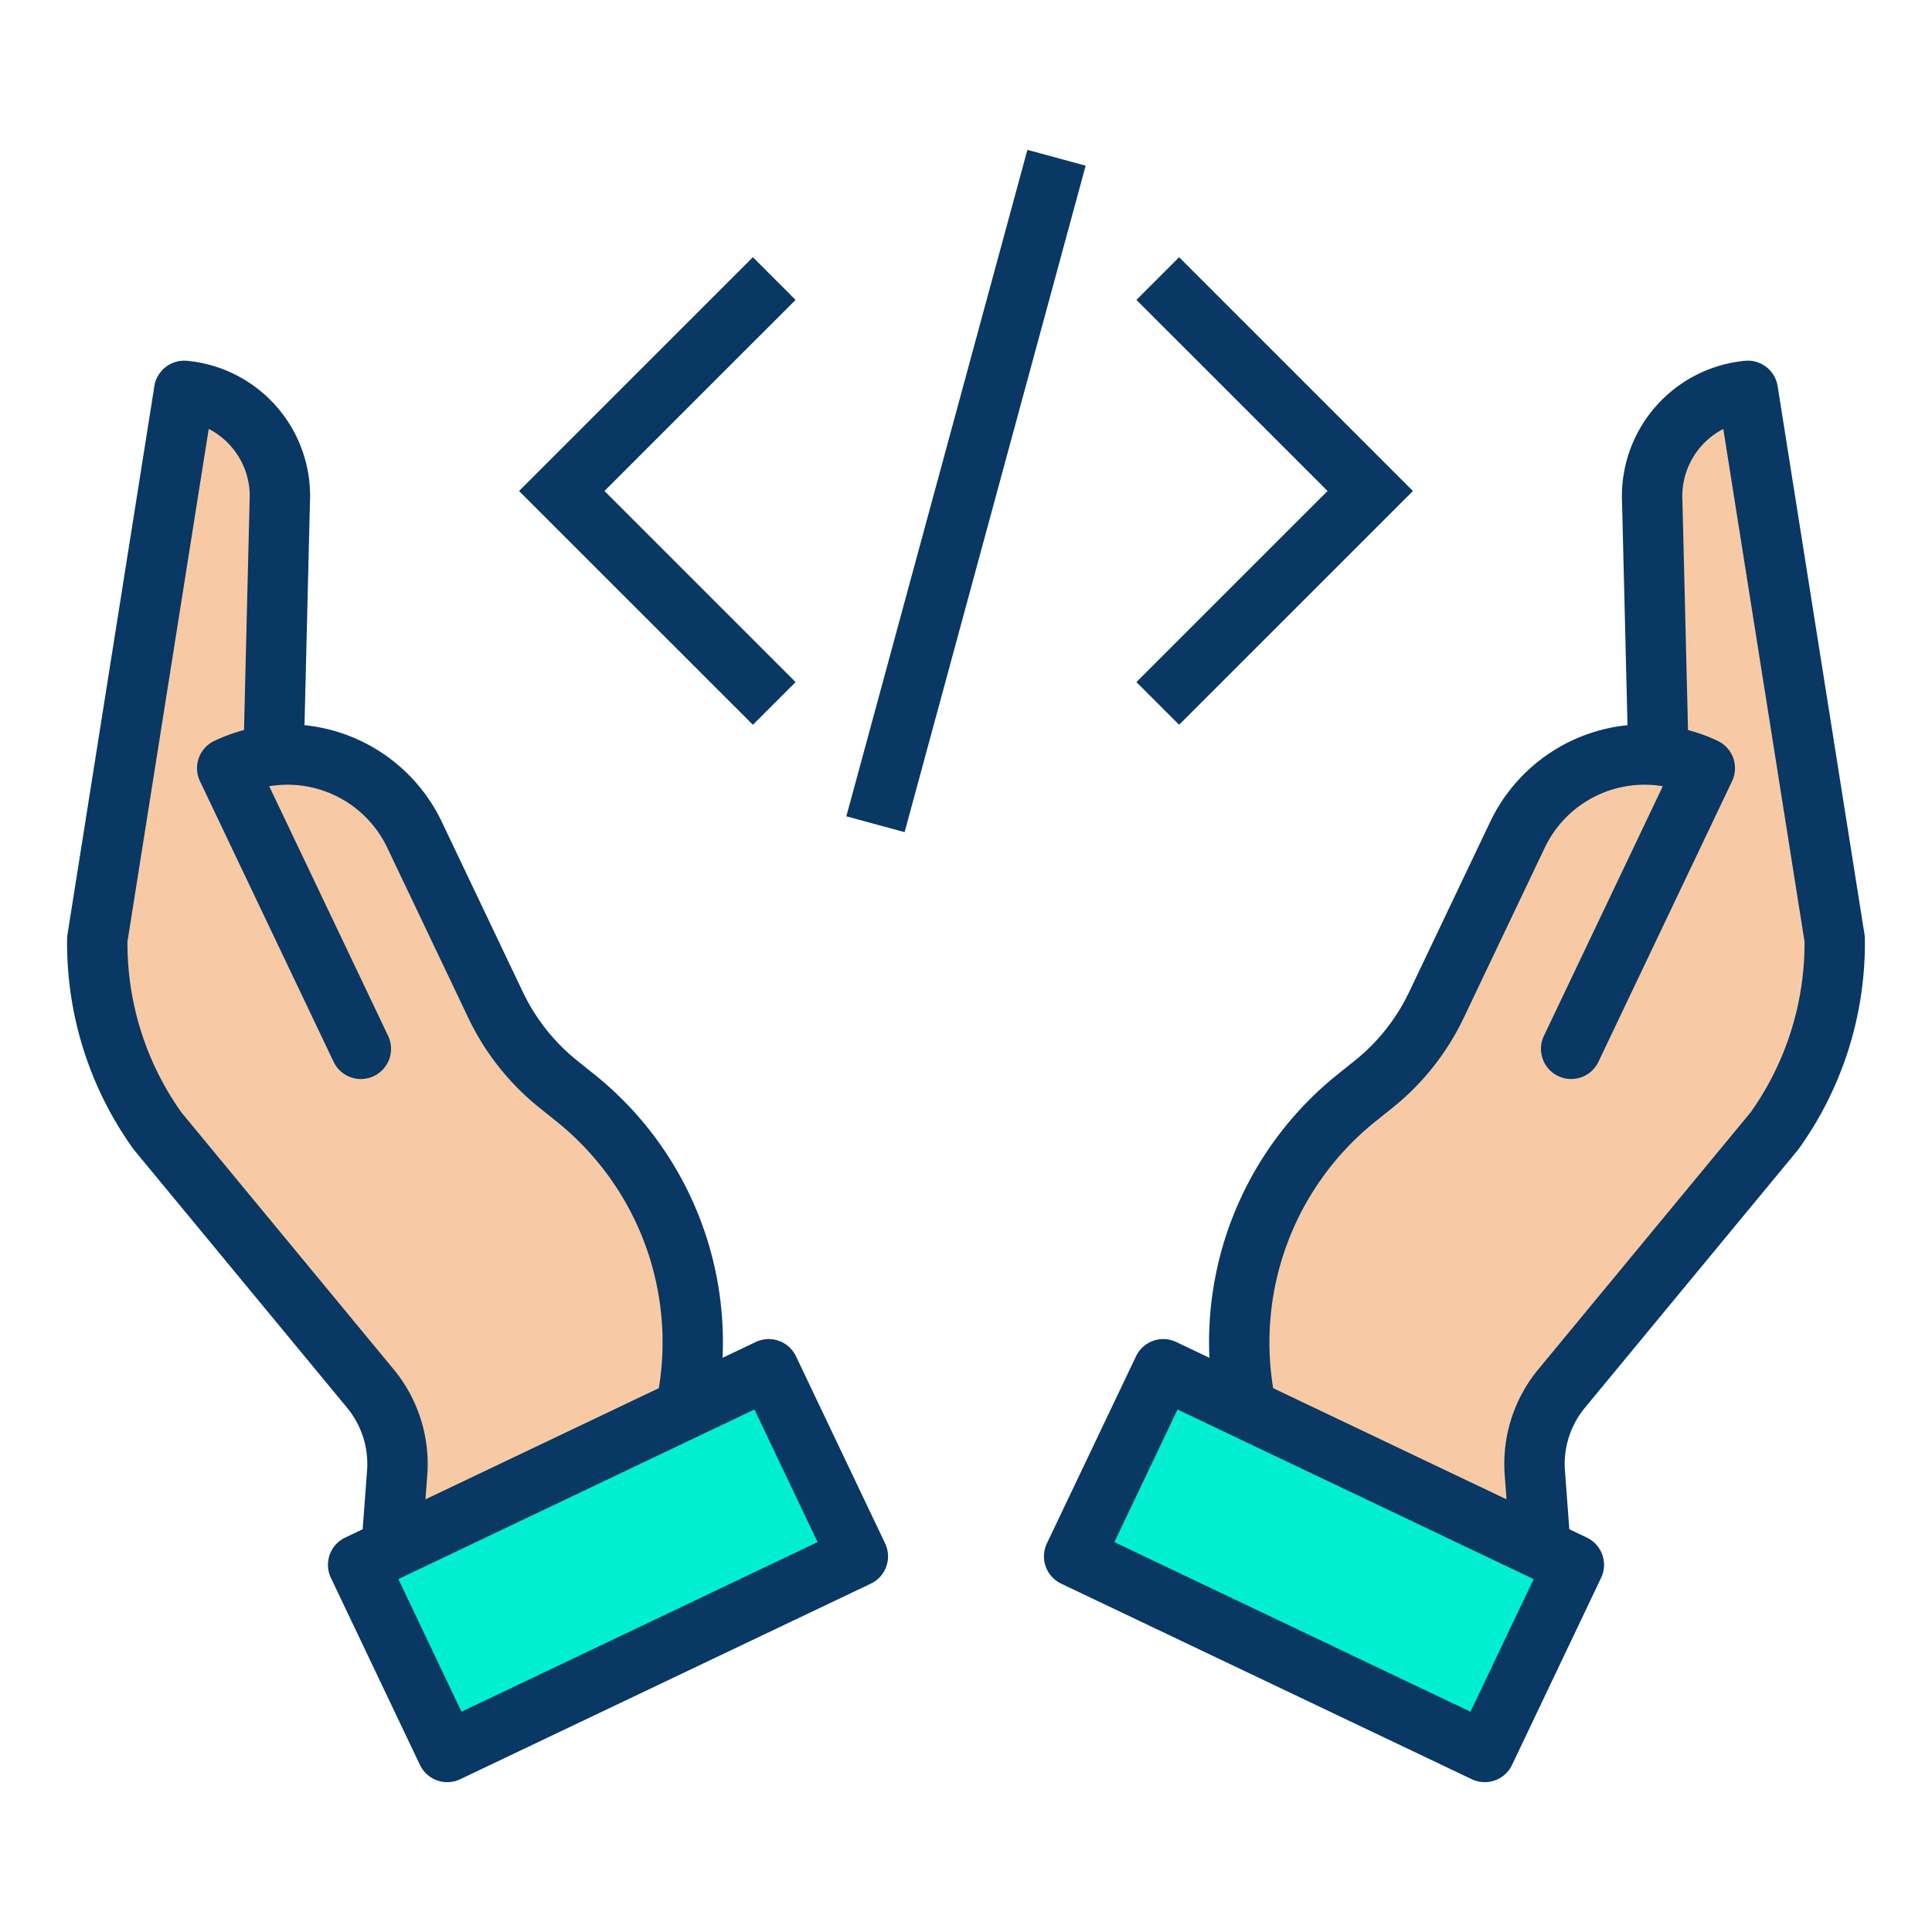 <svg xmlns="http://www.w3.org/2000/svg" viewBox="0 0 512 512" id="hand"><g><g><g><g><path fill="#f7caa5" d="M439.5,200.14l-1.64-67.18a28.094,28.094,0,0,1,25.33-29.38l23.02,145.27a84.868,84.868,0,0,1-15.97,50.87l-56.35,68.2a31.525,31.525,0,0,0-7.14,22.43l1.51,20.14L329.8,373.12l.3-.64a83.346,83.346,0,0,1,29.54-81.63l4.47-3.59a59.56,59.56,0,0,0,16.51-20.85l21.54-45.22A37.244,37.244,0,0,1,439.5,200.14Z"></path><polygon fill="#00efd1" points="408.26 410.49 417.09 414.7 393.48 464.29 284.66 412.46 308.28 362.87 329.8 373.12 408.26 410.49"></polygon><polygon fill="#00efd1" points="103.74 410.49 182.2 373.12 203.72 362.87 227.34 412.46 118.52 464.29 94.91 414.7 103.74 410.49"></polygon><path fill="#f7caa5" d="M72.5,200.14a37.244,37.244,0,0,1,37.34,21.05l21.54,45.22a59.56,59.56,0,0,0,16.51,20.85l4.47,3.59a83.346,83.346,0,0,1,29.54,81.63l.3.64-78.46,37.37,1.51-20.14a31.525,31.525,0,0,0-7.14-22.43l-56.35-68.2a84.868,84.868,0,0,1-15.97-50.87L48.81,103.58a28.1,28.1,0,0,1,25.37,27.94c0,.48-.02.96-.04,1.44Z"></path></g><g><path fill="#083863" d="M471.092 102.328a8.006 8.006 0 0 0-8.68-6.71 36.045 36.045 0 0 0-32.547 37.636l1.439 58.928a45.338 45.338 0 0 0-36.366 25.568L373.4 262.968a51.878 51.878 0 0 1-14.3 18.054l-4.466 3.586a90.93 90.93 0 0 0-34.124 75.227l-8.791-4.188a8 8 0 0 0-10.663 3.783l-23.62 49.59a8 8 0 0 0 3.782 10.663l108.82 51.83a8 8 0 0 0 10.664-3.784l23.609-49.59a8 8 0 0 0-3.78-10.66l-4.642-2.214-1.162-15.5a23.419 23.419 0 0 1 5.328-16.745l56.35-68.2q.171-.205.327-.423a93.475 93.475 0 0 0 17.475-55.666 7.917 7.917 0 0 0-.1-1.129zm-81.4 351.3l-94.373-44.95 16.739-35.144L406.43 418.48zm74.2-158.791l-56.171 67.983a39.355 39.355 0 0 0-8.955 28.129l.479 6.39L337.4 367.876a75.028 75.028 0 0 1 27.252-70.788l4.466-3.587a67.971 67.971 0 0 0 18.729-23.65l21.541-45.223a29.3 29.3 0 0 1 29.33-16.526q.974.1 1.938.258l-31.485 66.11a8 8 0 1 0 14.445 6.88l35.4-74.33a8 8 0 0 0-3.784-10.663 45.438 45.438 0 0 0-7.889-2.893l-1.482-60.7c0-.071 0-.14-.008-.211a20.059 20.059 0 0 1 10.841-18.873l21.527 135.846A77.389 77.389 0 0 1 463.9 294.836zM97.272 389.752l-1.163 15.515-4.642 2.212a8 8 0 0 0-3.78 10.66l23.609 49.59a8 8 0 0 0 10.664 3.784l108.82-51.83a8 8 0 0 0 3.782-10.663l-23.62-49.59a8 8 0 0 0-10.663-3.783l-8.791 4.188a90.926 90.926 0 0 0-34.119-75.223l-4.475-3.594A51.86 51.86 0 0 1 138.6 262.97l-21.54-45.218A45.363 45.363 0 0 0 80.695 192.18l1.441-58.953c.023-.569.044-1.138.044-1.707a35.954 35.954 0 0 0-32.594-35.9 8 8 0 0 0-8.678 6.71L17.889 247.6a7.917 7.917 0 0 0-.1 1.129 93.475 93.475 0 0 0 17.475 55.666q.156.218.327.423l56.354 68.205A23.411 23.411 0 0 1 97.272 389.752zm119.4 18.925L122.3 453.627 105.57 418.48l80.071-38.137 14.3-6.81zM33.782 249.527L55.311 113.669A20 20 0 0 1 66.18 131.52c0 .366-.018.732-.034 1.1 0 .048 0 .1 0 .146l-1.481 60.7a45.5 45.5 0 0 0-7.89 2.893 8 8 0 0 0-3.784 10.663l35.4 74.33a8 8 0 1 0 14.445-6.88L71.348 208.361q.971-.165 1.954-.261a29.29 29.29 0 0 1 29.315 16.53l21.541 45.222A67.968 67.968 0 0 0 142.881 293.5l4.475 3.594A75.024 75.024 0 0 1 174.6 367.878l-61.855 29.464.48-6.4a39.347 39.347 0 0 0-8.952-28.115L48.1 294.836A77.389 77.389 0 0 1 33.782 249.527z"></path><polygon fill="#083863" points="210.836 180.763 160.185 130.12 210.836 79.477 199.523 68.163 137.556 130.12 199.523 192.077 210.836 180.763"></polygon><polygon fill="#083863" points="312.477 192.077 374.444 130.12 312.477 68.163 301.164 79.477 351.815 130.12 301.164 180.763 312.477 192.077"></polygon><rect width="183.021" height="15.999" x="164.489" y="122.121" fill="#083863" transform="rotate(-74.802 255.999 130.12)"></rect></g></g></g></g></svg>